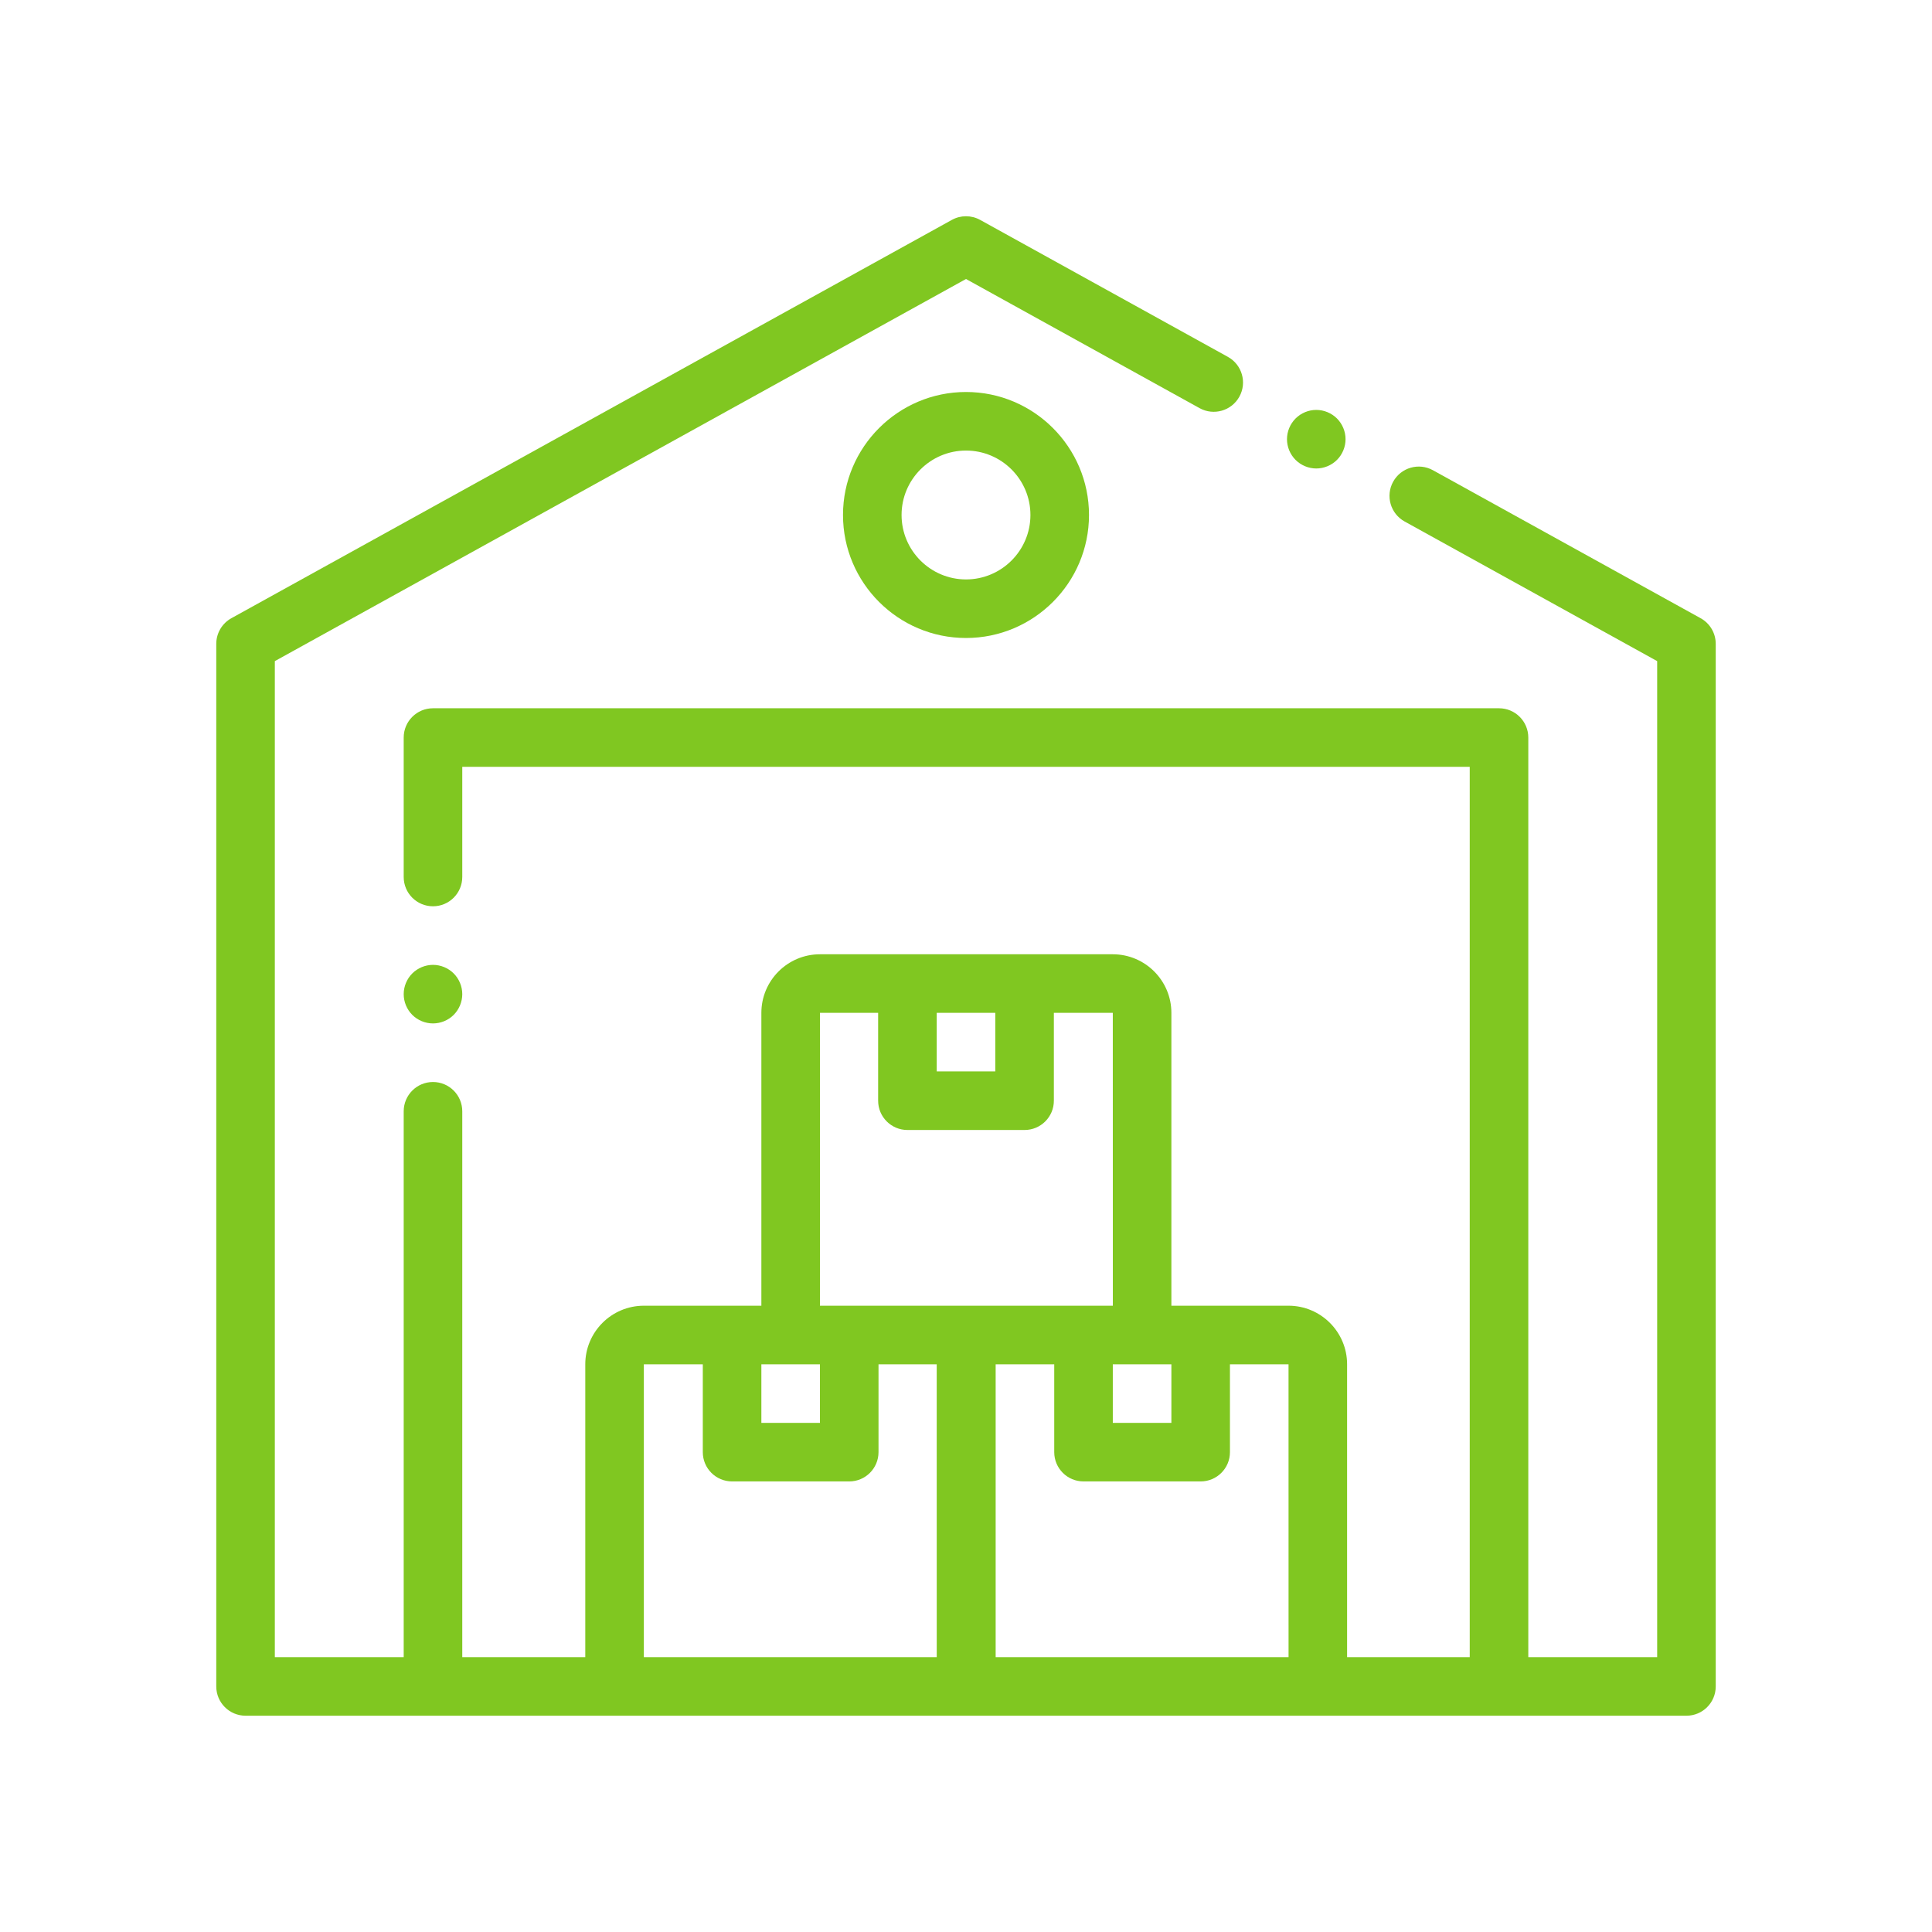 <svg width="134" height="134" viewBox="0 0 134 134" fill="none" xmlns="http://www.w3.org/2000/svg">
<g filter="url(#filter0_d)">
<g clip-path="url(#clip0)">
<path d="M30.031 70.983C30.565 70.983 31.09 70.768 31.467 70.39C31.845 70.01 32.062 69.488 32.062 68.952C32.062 68.418 31.845 67.893 31.467 67.516C31.09 67.138 30.565 66.921 30.031 66.921C29.497 66.921 28.973 67.138 28.595 67.516C28.217 67.893 28 68.418 28 68.952C28 69.488 28.217 70.012 28.595 70.39C28.973 70.768 29.497 70.983 30.031 70.983Z" fill="#80C721"/>
<path d="M117.952 42.878L99.387 32.615C98.406 32.071 97.17 32.428 96.627 33.41C96.084 34.391 96.44 35.627 97.422 36.17L114.938 45.854V114.937H106V51.156C106 50.033 105.091 49.124 103.969 49.124H30.031C28.909 49.124 28 50.033 28 51.156V60.827C28 61.949 28.909 62.858 30.031 62.858C31.153 62.858 32.062 61.949 32.062 60.827V53.187H101.938V114.937H93.432V94.624C93.432 92.384 91.61 90.562 89.37 90.562H81.245V70.249C81.245 68.009 79.422 66.187 77.182 66.187H56.87C54.629 66.187 52.807 68.009 52.807 70.249V90.562H44.656C42.416 90.562 40.594 92.384 40.594 94.624V114.937H32.062V77.077C32.062 75.955 31.153 75.046 30.031 75.046C28.909 75.046 28 75.955 28 77.077V114.937H19.062V45.854L67 19.351L83.2 28.308C84.181 28.851 85.418 28.494 85.96 27.513C86.503 26.531 86.147 25.295 85.165 24.752L67.983 15.253C67.371 14.914 66.629 14.914 66.017 15.253L16.048 42.878C15.402 43.235 15 43.916 15 44.656V116.968C15 118.09 15.909 118.999 17.031 118.999H116.969C118.091 118.999 119 118.09 119 116.968V44.656C119 43.916 118.599 43.235 117.952 42.878ZM77.182 94.624H81.245V98.687H77.182V94.624ZM69.031 70.249V74.312H64.969V70.249H69.031ZM56.87 70.249H60.906V76.343C60.906 77.465 61.816 78.374 62.938 78.374H71.062C72.184 78.374 73.094 77.465 73.094 76.343V70.249H77.182L77.185 90.562C77.185 90.562 77.184 90.562 77.182 90.562H56.87V70.249ZM56.87 94.624V98.687H52.807V94.624H56.87ZM44.656 114.937V94.624H48.745V100.718C48.745 101.84 49.654 102.749 50.776 102.749H58.901C60.022 102.749 60.932 101.84 60.932 100.718V94.624H64.969L64.971 114.937C64.971 114.937 64.97 114.937 64.969 114.937H44.656ZM69.057 114.937V94.624H73.12V100.718C73.12 101.84 74.029 102.749 75.151 102.749H83.276C84.397 102.749 85.307 101.84 85.307 100.718V94.624H89.37L89.372 114.937C89.372 114.937 89.371 114.937 89.37 114.937H69.057Z" fill="#80C721"/>
<path d="M91.294 32.493C91.828 32.493 92.352 32.276 92.73 31.898C93.108 31.52 93.325 30.996 93.325 30.462C93.325 29.927 93.108 29.404 92.73 29.026C92.352 28.648 91.828 28.431 91.294 28.431C90.759 28.431 90.236 28.648 89.858 29.026C89.48 29.404 89.263 29.927 89.263 30.462C89.263 30.996 89.48 31.52 89.858 31.898C90.236 32.276 90.759 32.493 91.294 32.493Z" fill="#80C721"/>
<path d="M58.469 35.719C58.469 40.423 62.296 44.25 67 44.25C71.704 44.25 75.531 40.423 75.531 35.719C75.531 31.014 71.704 27.188 67 27.188C62.296 27.188 58.469 31.014 58.469 35.719ZM71.469 35.719C71.469 38.182 69.465 40.188 67 40.188C64.535 40.188 62.531 38.182 62.531 35.719C62.531 33.254 64.535 31.25 67 31.25C69.465 31.25 71.469 33.254 71.469 35.719Z" fill="#80C721"/>
</g>
</g>
<defs>
<filter id="filter0_d" x="0" y="0" width="134" height="134" filterUnits="userSpaceOnUse" color-interpolation-filters="sRGB">
<feFlood flood-opacity="0" result="BackgroundImageFix"/>
<feColorMatrix in="SourceAlpha" type="matrix" values="0 0 0 0 0 0 0 0 0 0 0 0 0 0 0 0 0 0 127 0"/>
<feOffset/>
<feGaussianBlur stdDeviation="7.5"/>
<feColorMatrix type="matrix" values="0 0 0 0 0.502 0 0 0 0 0.78 0 0 0 0 0.129 0 0 0 0.19 0"/>
<feBlend mode="normal" in2="BackgroundImageFix" result="effect1_dropShadow"/>
<feBlend mode="normal" in="SourceGraphic" in2="effect1_dropShadow" result="shape"/>
</filter>
<clipPath id="clip0">
<rect x="15" y="15" width="104" height="104" fill="white"/>
</clipPath>
</defs>
</svg>
